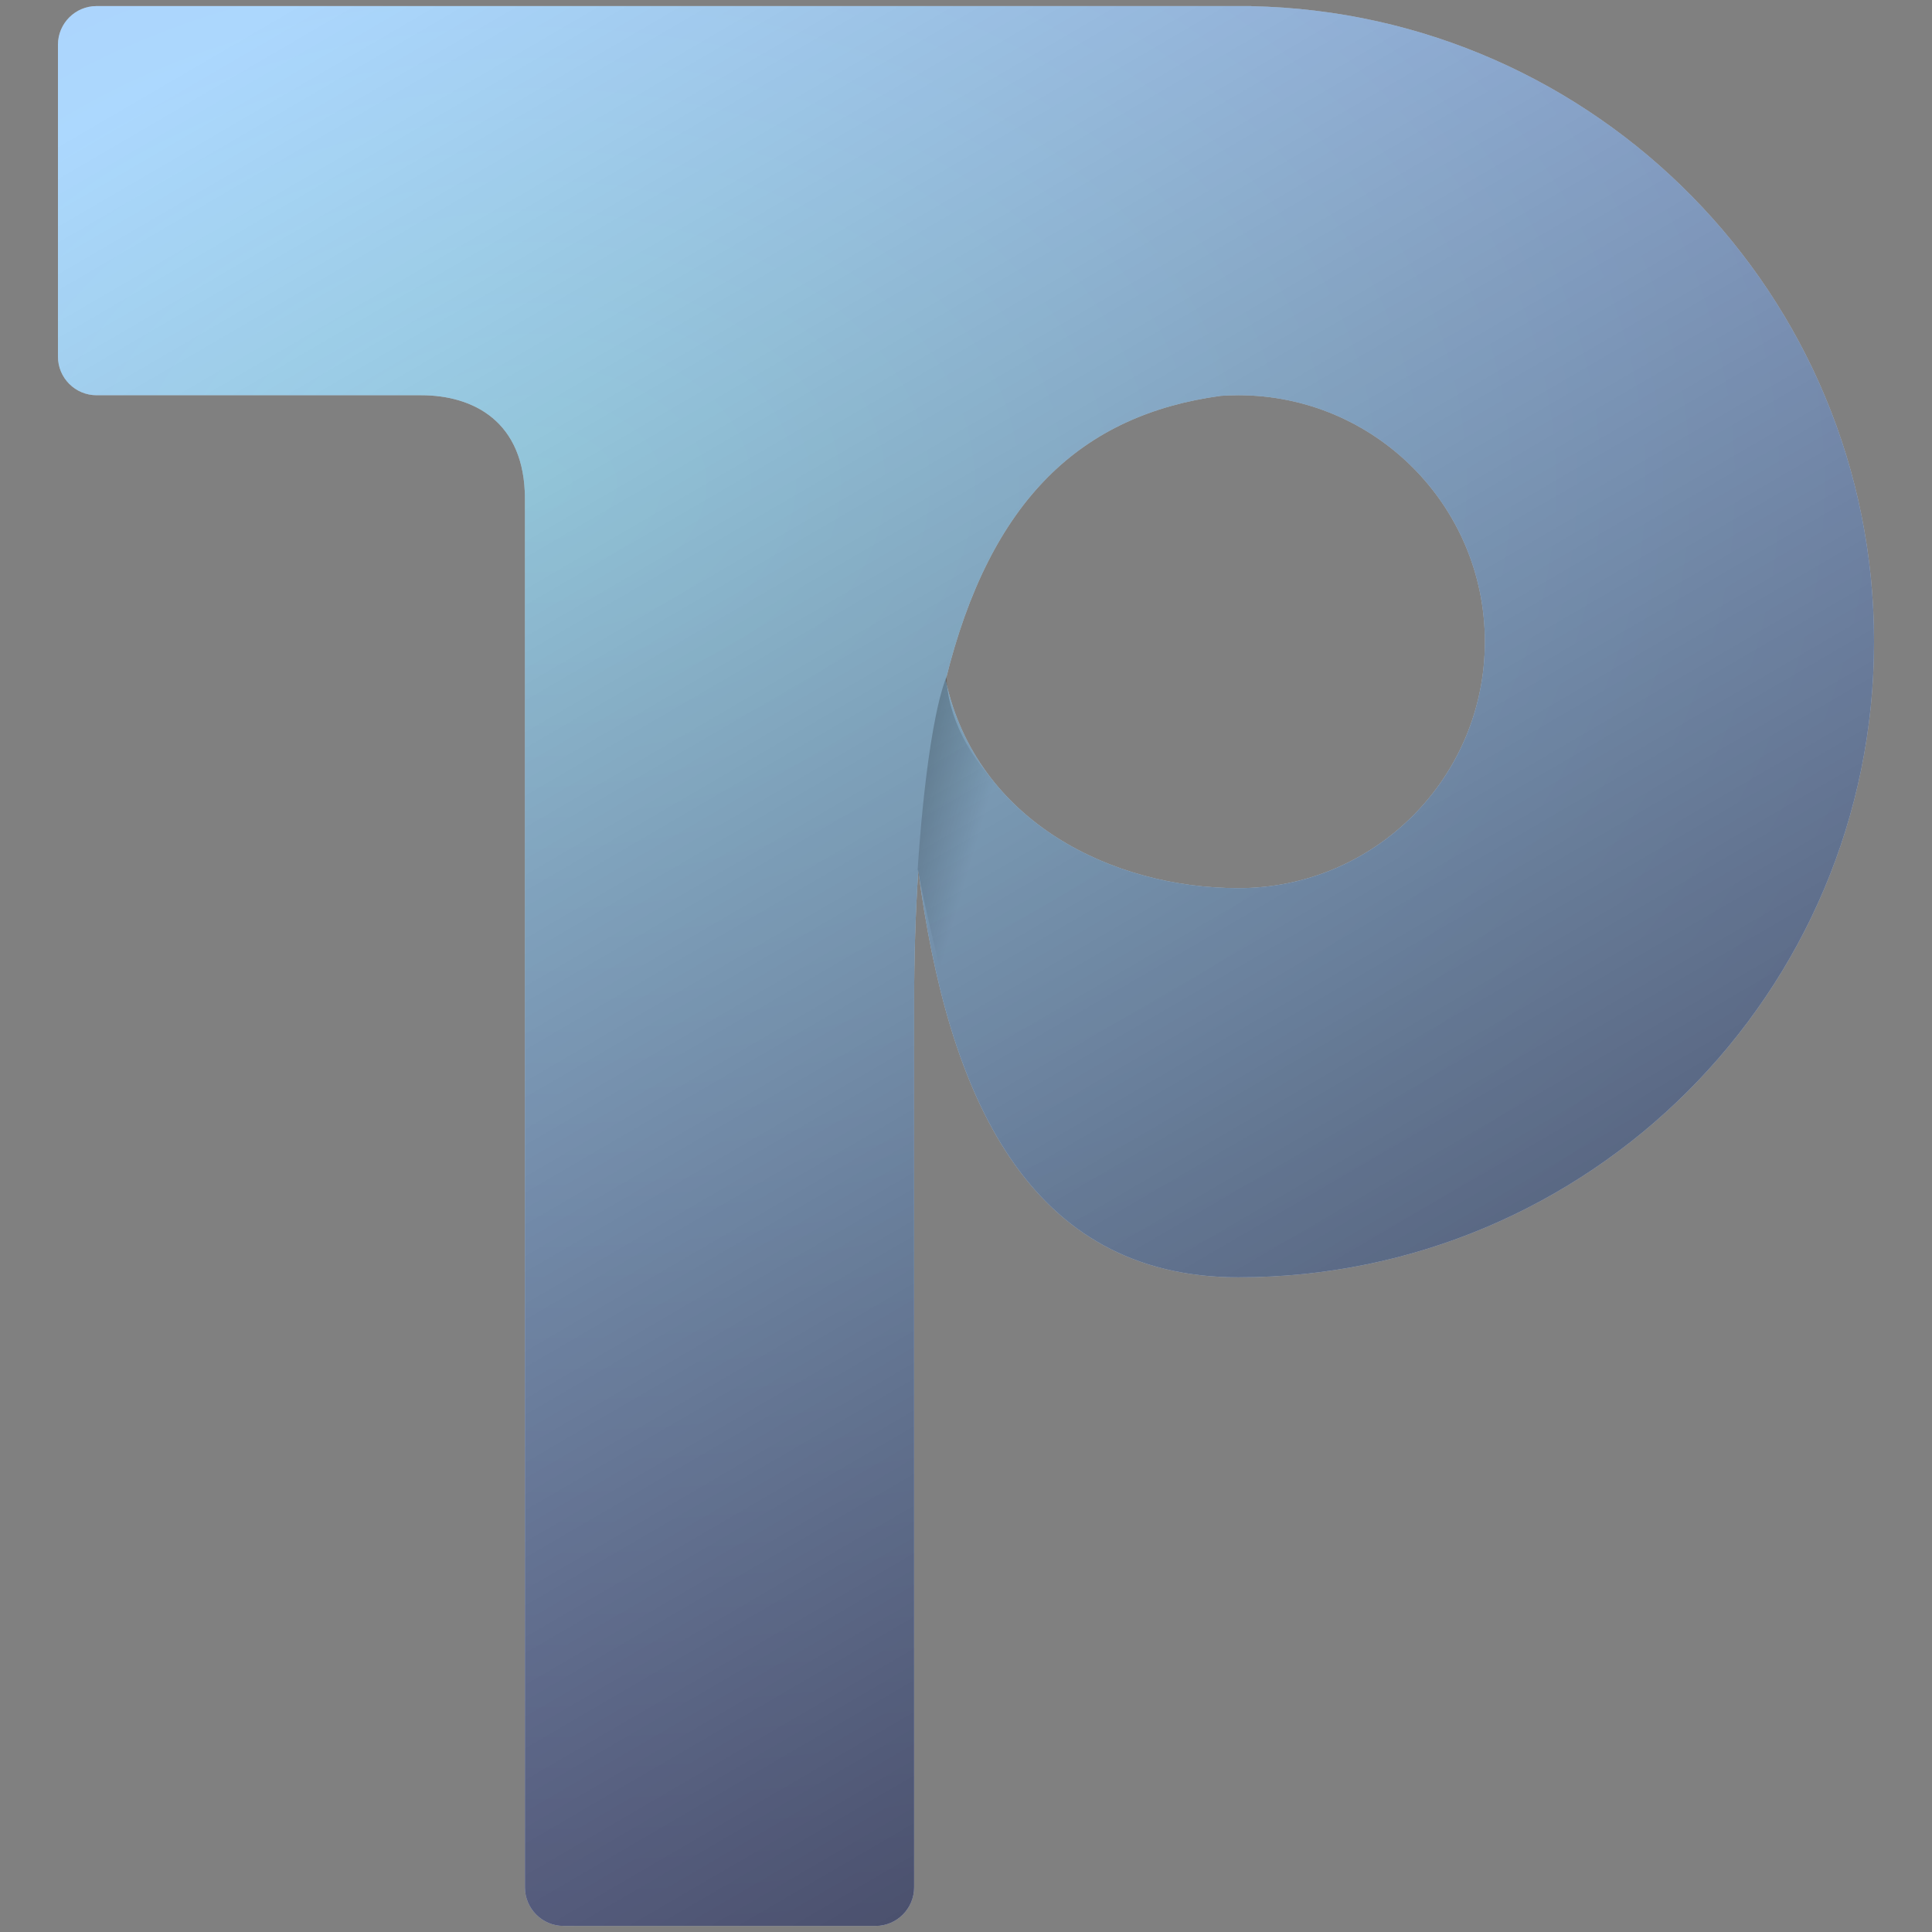 <svg width="100" height="100" viewBox="0 0 100 100" fill="none" xmlns="http://www.w3.org/2000/svg">
<rect x="0" y="0" width="100" height="100" fill="#808080" stroke="none"/>
<path fill-rule="evenodd" clip-rule="evenodd" d="M3 2.314C3 1.21 3.895 0.314 5 0.314H64.1H64.771V0.321C82.632 0.679 97 15.268 97 33.214C97 51.385 82.27 66.114 64.1 66.114C53.139 66.114 49.049 56.6 47.53 45.062C47.387 47.205 47.315 49.509 47.314 51.983L47.314 52.014L47.314 97.686C47.314 98.79 46.419 99.686 45.314 99.686H29.171C28.067 99.686 27.171 98.79 27.171 97.686V20.457H27.171V25.828C27.171 21.8 24.486 20.457 21.8 20.457L5 20.457C3.895 20.457 3 19.562 3 18.457V2.314ZM64.1 20.457C63.8 20.457 63.497 20.468 63.193 20.488C56.001 21.467 51.252 25.823 48.946 35.204C50.55 42.557 57.614 45.971 64.1 45.971C71.146 45.971 76.857 40.26 76.857 33.214C76.857 26.169 71.146 20.457 64.1 20.457Z" fill="white"/>
<path fill-rule="evenodd" clip-rule="evenodd" d="M3 2.314C3 1.21 3.895 0.314 5 0.314H64.1H64.771V0.321C82.632 0.679 97 15.268 97 33.214C97 51.385 82.27 66.114 64.1 66.114C53.139 66.114 49.049 56.6 47.53 45.062C47.387 47.205 47.315 49.509 47.314 51.983L47.314 52.014L47.314 97.686C47.314 98.79 46.419 99.686 45.314 99.686H29.171C28.067 99.686 27.171 98.79 27.171 97.686V20.457H27.171V25.828C27.171 21.8 24.486 20.457 21.8 20.457L5 20.457C3.895 20.457 3 19.562 3 18.457V2.314ZM64.1 20.457C63.8 20.457 63.497 20.468 63.193 20.488C56.001 21.467 51.252 25.823 48.946 35.204C50.55 42.557 57.614 45.971 64.1 45.971C71.146 45.971 76.857 40.26 76.857 33.214C76.857 26.169 71.146 20.457 64.1 20.457Z" fill="url(#paint0_angular_2_130)" fill-opacity="0.33"/>
<path fill-rule="evenodd" clip-rule="evenodd" d="M3 2.314C3 1.21 3.895 0.314 5 0.314H64.1H64.771V0.321C82.632 0.679 97 15.268 97 33.214C97 51.385 82.27 66.114 64.1 66.114C53.139 66.114 49.049 56.6 47.53 45.062C47.387 47.205 47.315 49.509 47.314 51.983L47.314 52.014L47.314 97.686C47.314 98.79 46.419 99.686 45.314 99.686H29.171C28.067 99.686 27.171 98.79 27.171 97.686V20.457H27.171V25.828C27.171 21.8 24.486 20.457 21.8 20.457L5 20.457C3.895 20.457 3 19.562 3 18.457V2.314ZM64.1 20.457C63.8 20.457 63.497 20.468 63.193 20.488C56.001 21.467 51.252 25.823 48.946 35.204C50.55 42.557 57.614 45.971 64.1 45.971C71.146 45.971 76.857 40.26 76.857 33.214C76.857 26.169 71.146 20.457 64.1 20.457Z" fill="url(#paint1_linear_2_130)" fill-opacity="0.67"/>
<path d="M49 35C49 35 48.5 43 63.5 46.5C66.958 47.307 57.712 61.513 53.913 60.986C50.421 60.501 47.5 45 47.5 45C47.5 45 47.919 37.735 49 35Z" fill="url(#paint2_linear_2_130)" fill-opacity="0.37"/>
<defs>
<radialGradient id="paint0_angular_2_130" cx="0" cy="0" r="1" gradientUnits="userSpaceOnUse" gradientTransform="translate(27.171 25.157) rotate(90) scale(74.529 111.113)">
<stop stop-color="#03B7FF"/>
<stop offset="1" stop-color="#0028F0"/>
</radialGradient>
<linearGradient id="paint1_linear_2_130" x1="3" y1="7.23" x2="64.093" y2="111.965" gradientUnits="userSpaceOnUse">
<stop stop-opacity="0"/>
<stop offset="1"/>
</linearGradient>
<linearGradient id="paint2_linear_2_130" x1="45.699" y1="35.969" x2="52.212" y2="37.846" gradientUnits="userSpaceOnUse">
<stop/>
<stop offset="1" stop-opacity="0"/>
</linearGradient>
</defs>
</svg>
